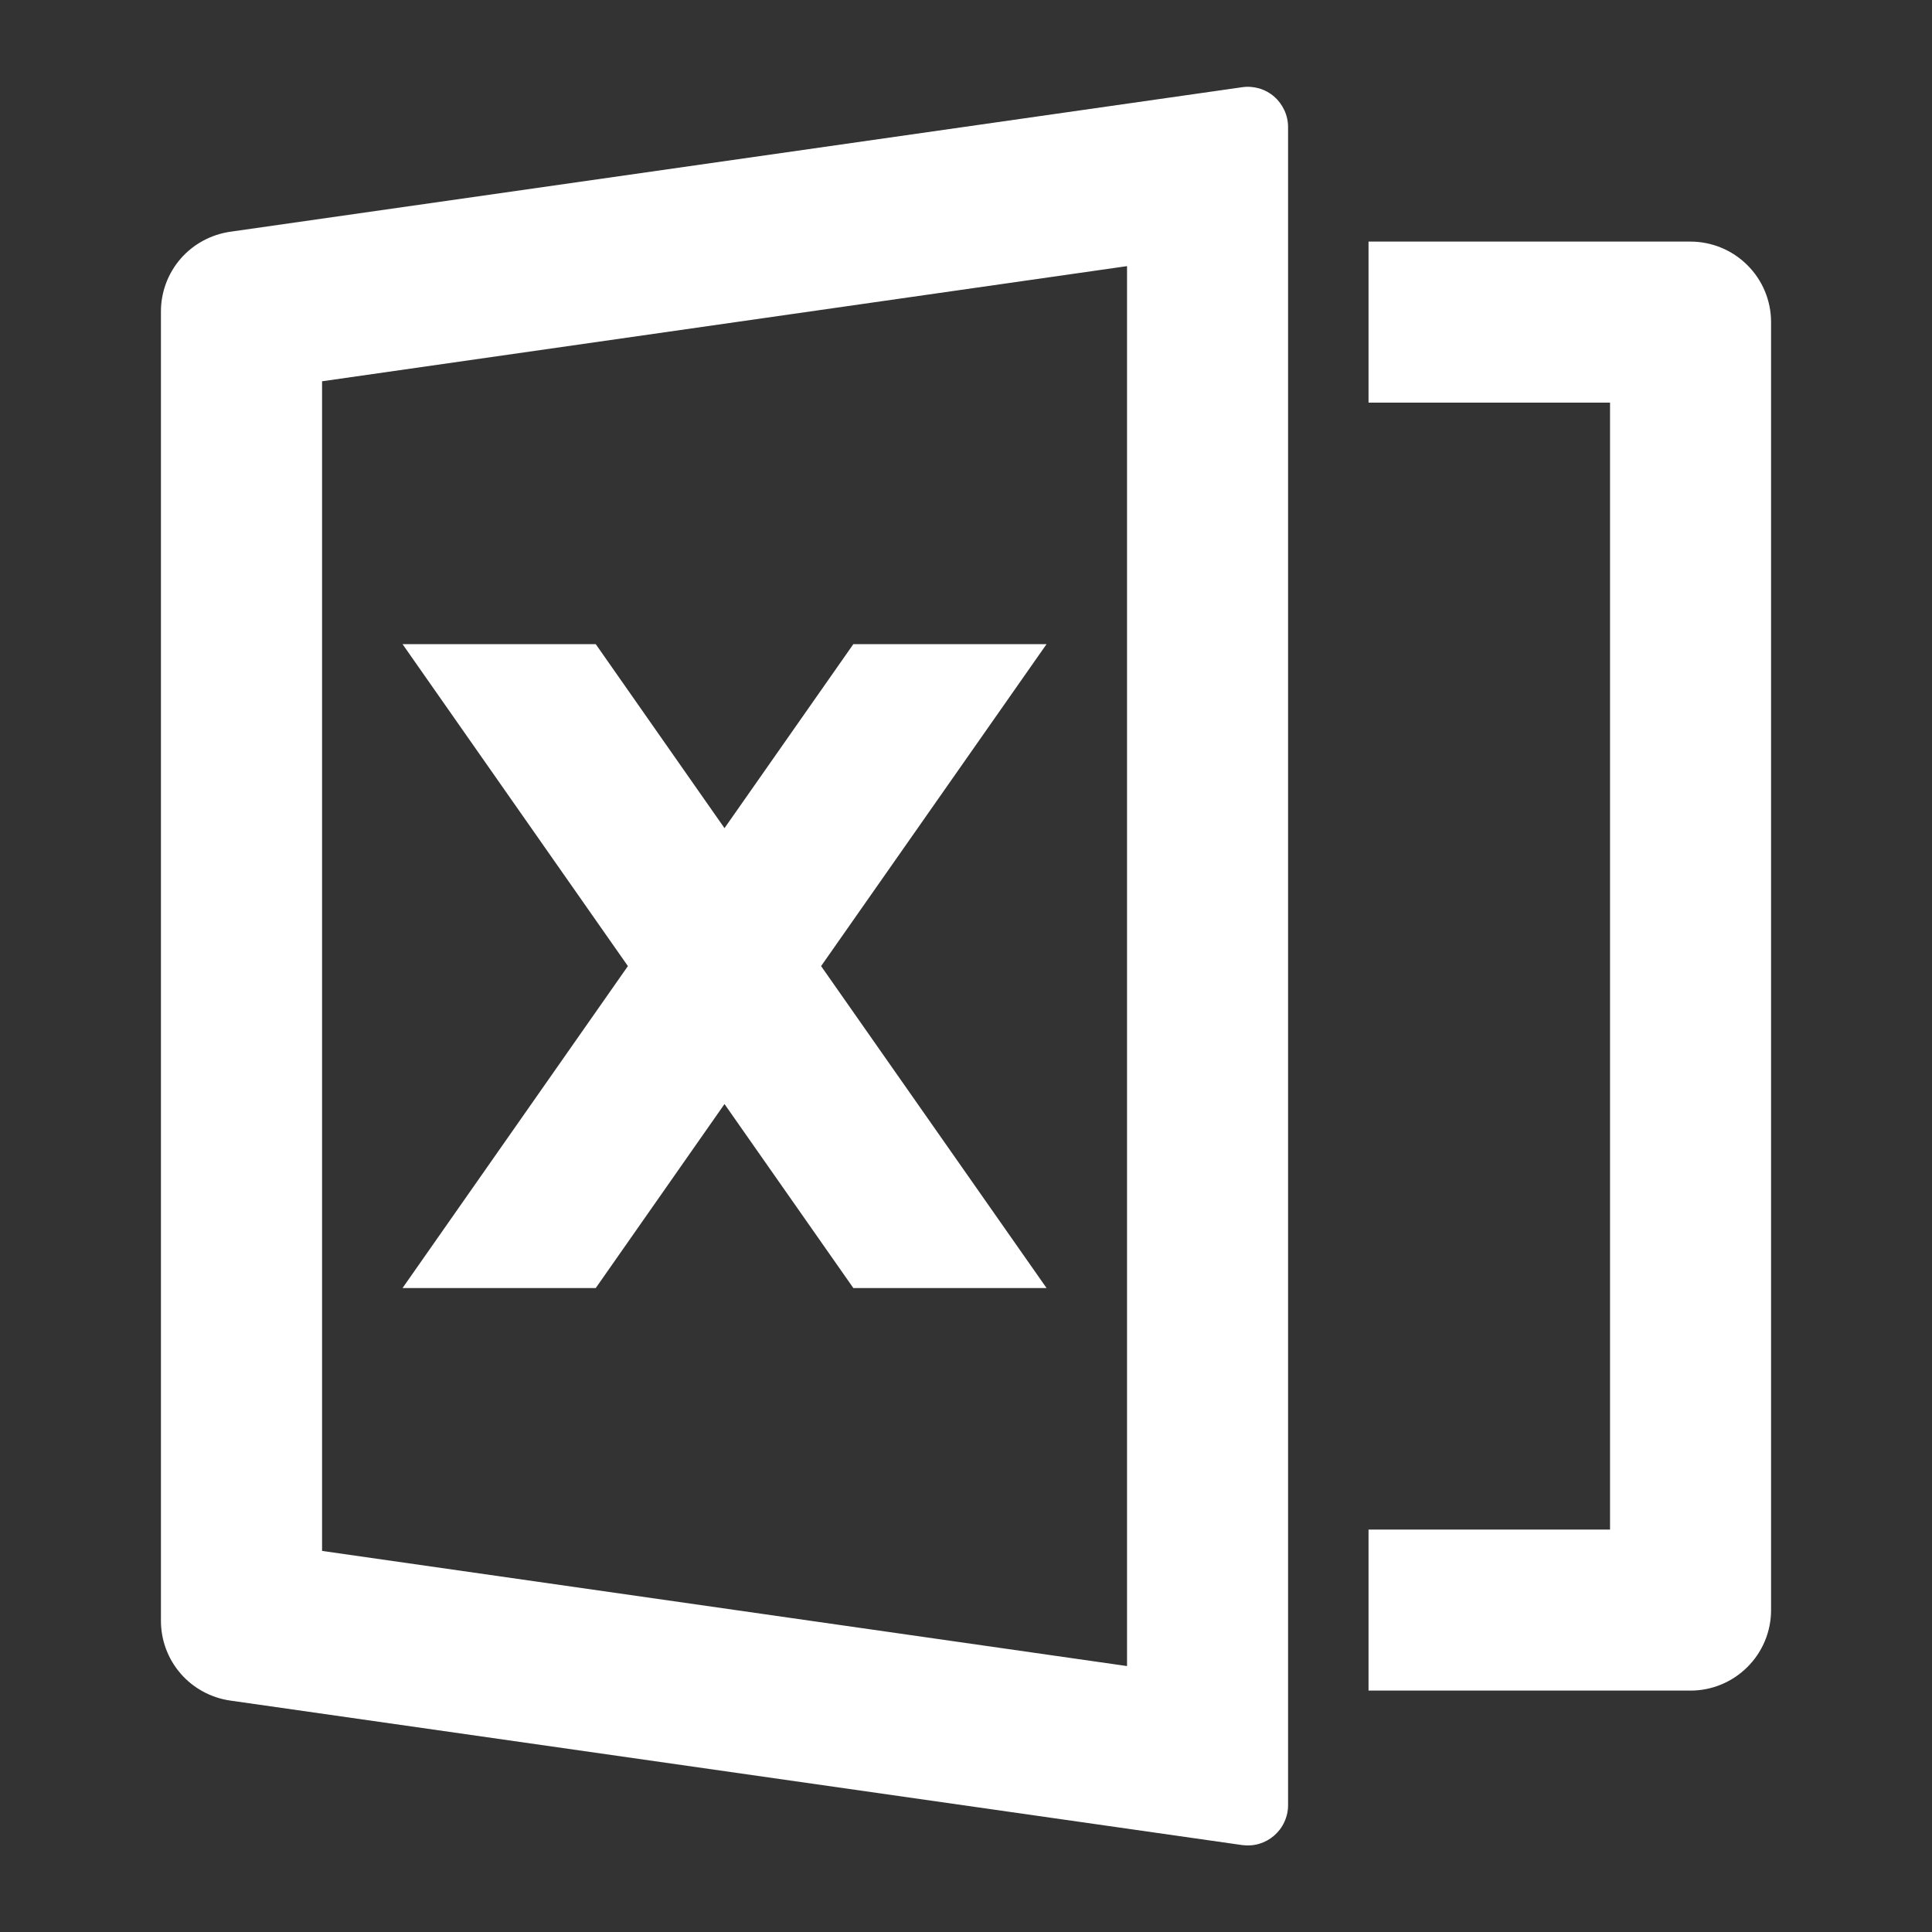 <svg width="20" height="20" viewBox="0 0 20 20" fill="none" xmlns="http://www.w3.org/2000/svg">
<rect x="0" y="0" width="20" height="20" fill="#333333" stroke="none"/>
<g id="ri:file-excel-2-line">
<path id="Vector" d="M2.383 2.399L12.858 0.903C12.917 0.894 12.977 0.899 13.034 0.915C13.092 0.932 13.145 0.961 13.19 1C13.235 1.039 13.271 1.088 13.296 1.142C13.321 1.196 13.334 1.255 13.334 1.315V18.688C13.334 18.747 13.321 18.806 13.296 18.86C13.271 18.915 13.235 18.963 13.19 19.002C13.145 19.041 13.092 19.07 13.035 19.087C12.978 19.104 12.918 19.108 12.858 19.1L2.382 17.604C2.183 17.575 2.001 17.476 1.87 17.325C1.738 17.173 1.666 16.979 1.666 16.779V3.224C1.666 3.024 1.738 2.83 1.87 2.678C2.001 2.527 2.184 2.428 2.383 2.399ZM3.334 3.947V16.055L11.667 17.247V2.755L3.334 3.947ZM14.167 15.834H16.667V4.168H14.167V2.501H17.5C17.721 2.501 17.933 2.589 18.089 2.745C18.246 2.901 18.334 3.113 18.334 3.334V16.668C18.334 16.889 18.246 17.101 18.089 17.257C17.933 17.413 17.721 17.501 17.5 17.501H14.167V15.834ZM8.5 10.001L10.834 13.334H8.834L7.5 11.429L6.167 13.334H4.167L6.5 10.001L4.167 6.668H6.167L7.5 8.573L8.834 6.668H10.834L8.5 10.001Z" fill="white"/>
</g>
</svg>
